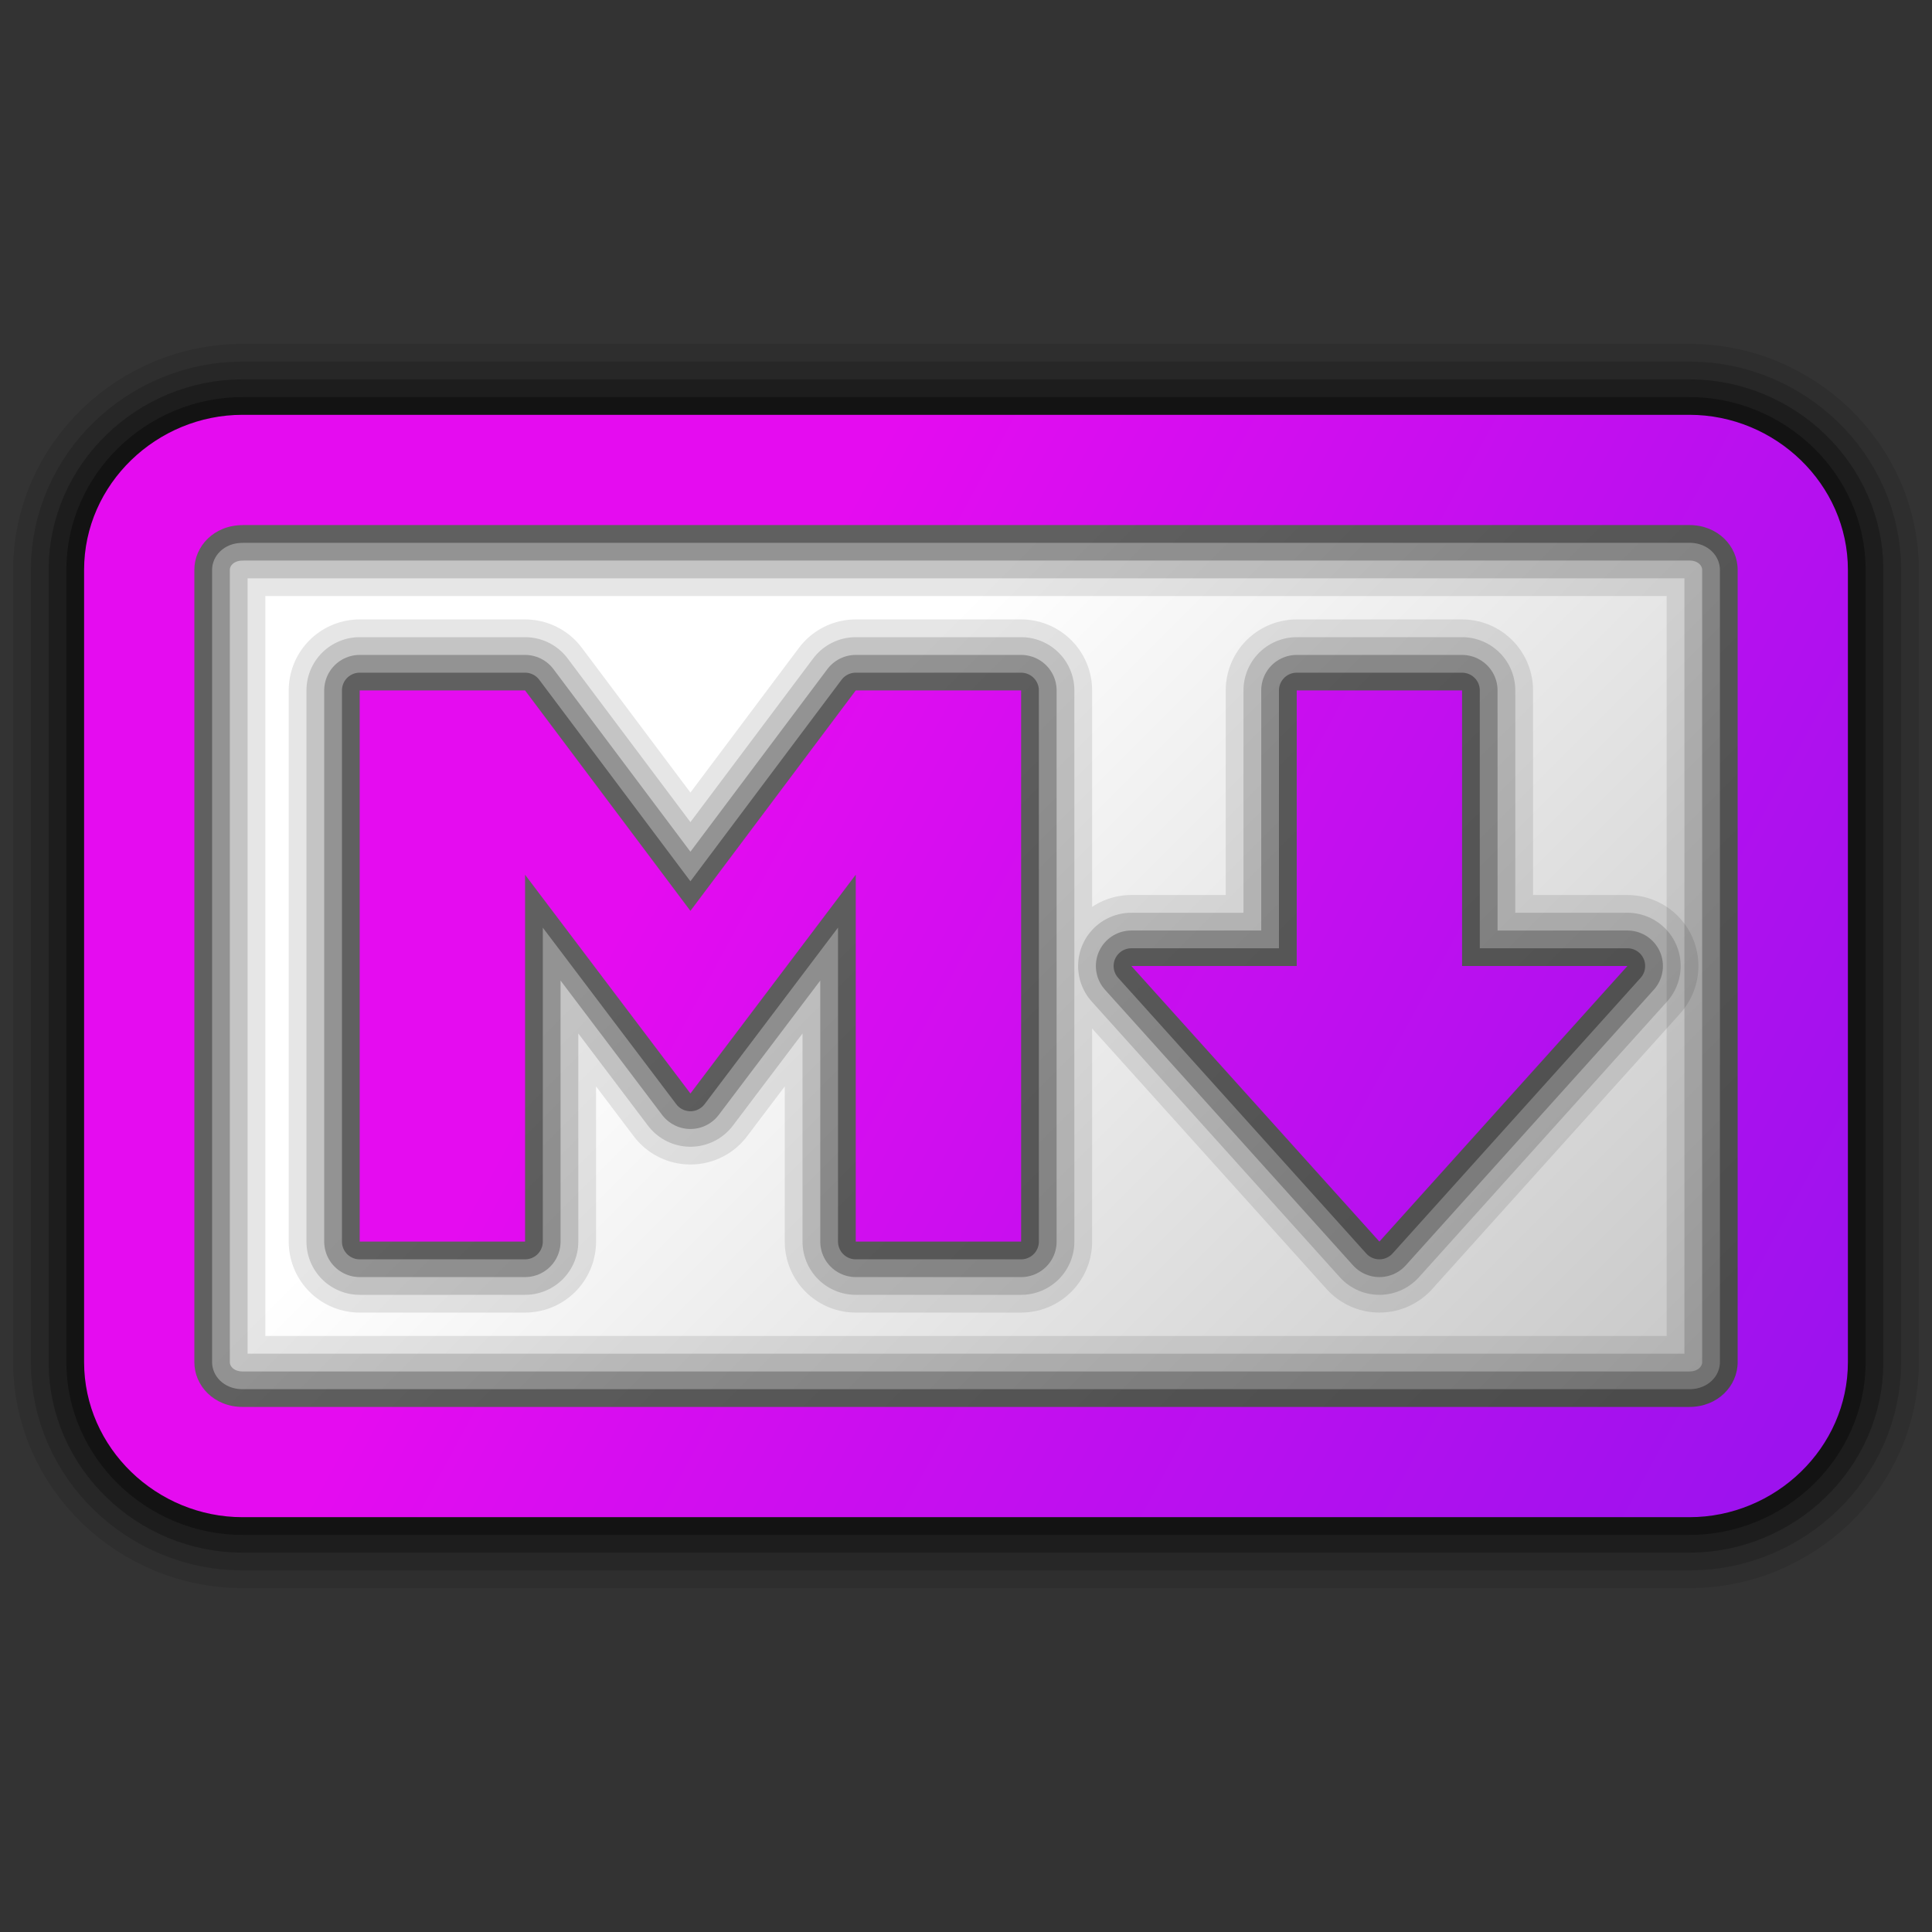 <svg width="100%" height="100%" viewBox="0 0 100 100" stroke-miterlimit="10" style="fill-rule:nonzero;clip-rule:evenodd;stroke-linecap:round;stroke-linejoin:round;" version="1.1" xml:space="preserve" xmlns="http://www.w3.org/2000/svg" xmlns:xlink="http://www.w3.org/1999/xlink"><rect x="0" y="0" width="100" height="100" fill="#333333" stroke="none"/><defs><linearGradient id="LG" gradientTransform="matrix(-41.713 -37.249 41.054 -41.713 73.606 86.629)" gradientUnits="userSpaceOnUse" x1="0" x2="1" y1="0" y2="0"><stop offset="0" stop-color="#c7c7c7"/><stop offset="1" stop-color="#fff"/></linearGradient><linearGradient id="LG_2" gradientTransform="matrix(-57.579 -30.841 30.841 -57.579 88.973 80.174)" gradientUnits="userSpaceOnUse" x1="0" x2="1" y1="0" y2="0"><stop offset="0" stop-color="#9d12ee"/><stop offset="1" stop-color="#e50cf0"/></linearGradient><linearGradient id="LG_3" gradientTransform="matrix(-57.579 -30.841 30.841 -57.579 88.973 80.174)" gradientUnits="userSpaceOnUse" x1="0" x2="1" y1="0" y2="0"><stop offset="0" stop-color="#9d12ee"/><stop offset="1" stop-color="#e50cf0"/></linearGradient></defs><g id="markdown"><g opacity="1"><path fill="url(#LG)" fill-rule="nonzero" opacity="1" stroke="none" d="M6.384 24.324L93.616 24.324L93.616 75.676L6.384 75.676L6.384 24.324Z"/><g opacity="1" fill="none" stroke="#000" stroke-linecap="butt" stroke-linejoin="round"><path opacity="0.35" stroke-width="1.837" d="M18.618 35.736L18.618 64.264L27.177 64.264L27.177 45.276L35.736 56.599L44.294 45.273L44.294 64.264L52.853 64.264L52.853 35.736L44.294 35.736L35.736 47.147L27.177 35.736L18.618 35.736ZM67.118 35.736L67.118 50L58.559 50L71.397 64.264L84.235 50L75.676 50L75.676 35.736L67.118 35.736Z"/><path opacity="0.25" stroke-width="3.674" d="M18.618 35.736L18.618 64.264L27.177 64.264L27.177 45.276L35.736 56.599L44.294 45.273L44.294 64.264L52.853 64.264L52.853 35.736L44.294 35.736L35.736 47.147L27.177 35.736L18.618 35.736ZM67.118 35.736L67.118 50L58.559 50L71.397 64.264L84.235 50L75.676 50L75.676 35.736L67.118 35.736Z"/><path opacity="0.15" stroke-width="5.512" d="M18.618 35.736L18.618 64.264L27.177 64.264L27.177 45.276L35.736 56.599L44.294 45.273L44.294 64.264L52.853 64.264L52.853 35.736L44.294 35.736L35.736 47.147L27.177 35.736L18.618 35.736ZM67.118 35.736L67.118 50L58.559 50L71.397 64.264L84.235 50L75.676 50L75.676 35.736L67.118 35.736Z"/><path opacity="0.1" stroke-width="7.349" d="M18.618 35.736L18.618 64.264L27.177 64.264L27.177 45.276L35.736 56.599L44.294 45.273L44.294 64.264L52.853 64.264L52.853 35.736L44.294 35.736L35.736 47.147L27.177 35.736L18.618 35.736ZM67.118 35.736L67.118 50L58.559 50L71.397 64.264L84.235 50L75.676 50L75.676 35.736L67.118 35.736Z"/></g><path fill="url(#LG_2)" fill-rule="nonzero" opacity="1" stroke="none" d="M18.618 35.736L18.618 64.264L27.177 64.264L27.177 45.276L35.736 56.599L44.294 45.273L44.294 64.264L52.853 64.264L52.853 35.736L44.294 35.736L35.736 47.147L27.177 35.736L18.618 35.736ZM67.118 35.736L67.118 50L58.559 50L71.397 64.264L84.235 50L75.676 50L75.676 35.736L67.118 35.736Z"/><g opacity="1" fill="none" stroke="#000" stroke-linecap="butt" stroke-linejoin="round"><path opacity="0.35" stroke-width="1.837" d="M12.556 21.471C8.119 21.471 4.353 25.049 4.353 29.496L4.353 70.504C4.353 74.954 8.119 78.529 12.556 78.529L87.444 78.529C91.881 78.529 95.647 74.951 95.647 70.504L95.647 29.496C95.647 25.051 91.881 21.471 87.444 21.471L12.556 21.471ZM12.556 27.177L87.444 27.177C88.916 27.177 89.941 28.269 89.941 29.496L89.941 70.504C89.941 71.731 88.914 72.823 87.444 72.823L12.556 72.823C11.084 72.823 10.059 71.731 10.059 70.504L10.059 29.496C10.059 28.269 11.086 27.18 12.556 27.18L12.556 27.177Z"/><path opacity="0.25" stroke-width="3.674" d="M12.556 21.471C8.119 21.471 4.353 25.049 4.353 29.496L4.353 70.504C4.353 74.954 8.119 78.529 12.556 78.529L87.444 78.529C91.881 78.529 95.647 74.951 95.647 70.504L95.647 29.496C95.647 25.051 91.881 21.471 87.444 21.471L12.556 21.471ZM12.556 27.177L87.444 27.177C88.916 27.177 89.941 28.269 89.941 29.496L89.941 70.504C89.941 71.731 88.914 72.823 87.444 72.823L12.556 72.823C11.084 72.823 10.059 71.731 10.059 70.504L10.059 29.496C10.059 28.269 11.086 27.18 12.556 27.18L12.556 27.177Z"/><path opacity="0.15" stroke-width="5.512" d="M12.556 21.471C8.119 21.471 4.353 25.049 4.353 29.496L4.353 70.504C4.353 74.954 8.119 78.529 12.556 78.529L87.444 78.529C91.881 78.529 95.647 74.951 95.647 70.504L95.647 29.496C95.647 25.051 91.881 21.471 87.444 21.471L12.556 21.471ZM12.556 27.177L87.444 27.177C88.916 27.177 89.941 28.269 89.941 29.496L89.941 70.504C89.941 71.731 88.914 72.823 87.444 72.823L12.556 72.823C11.084 72.823 10.059 71.731 10.059 70.504L10.059 29.496C10.059 28.269 11.086 27.18 12.556 27.18L12.556 27.177Z"/><path opacity="0.1" stroke-width="7.349" d="M12.556 21.471C8.119 21.471 4.353 25.049 4.353 29.496L4.353 70.504C4.353 74.954 8.119 78.529 12.556 78.529L87.444 78.529C91.881 78.529 95.647 74.951 95.647 70.504L95.647 29.496C95.647 25.051 91.881 21.471 87.444 21.471L12.556 21.471ZM12.556 27.177L87.444 27.177C88.916 27.177 89.941 28.269 89.941 29.496L89.941 70.504C89.941 71.731 88.914 72.823 87.444 72.823L12.556 72.823C11.084 72.823 10.059 71.731 10.059 70.504L10.059 29.496C10.059 28.269 11.086 27.18 12.556 27.18L12.556 27.177Z"/></g><path fill="url(#LG_3)" fill-rule="nonzero" opacity="1" stroke="none" d="M12.556 21.471C8.119 21.471 4.353 25.049 4.353 29.496L4.353 70.504C4.353 74.954 8.119 78.529 12.556 78.529L87.444 78.529C91.881 78.529 95.647 74.951 95.647 70.504L95.647 29.496C95.647 25.051 91.881 21.471 87.444 21.471L12.556 21.471ZM12.556 27.177L87.444 27.177C88.916 27.177 89.941 28.269 89.941 29.496L89.941 70.504C89.941 71.731 88.914 72.823 87.444 72.823L12.556 72.823C11.084 72.823 10.059 71.731 10.059 70.504L10.059 29.496C10.059 28.269 11.086 27.18 12.556 27.18L12.556 27.177Z"/></g></g></svg>